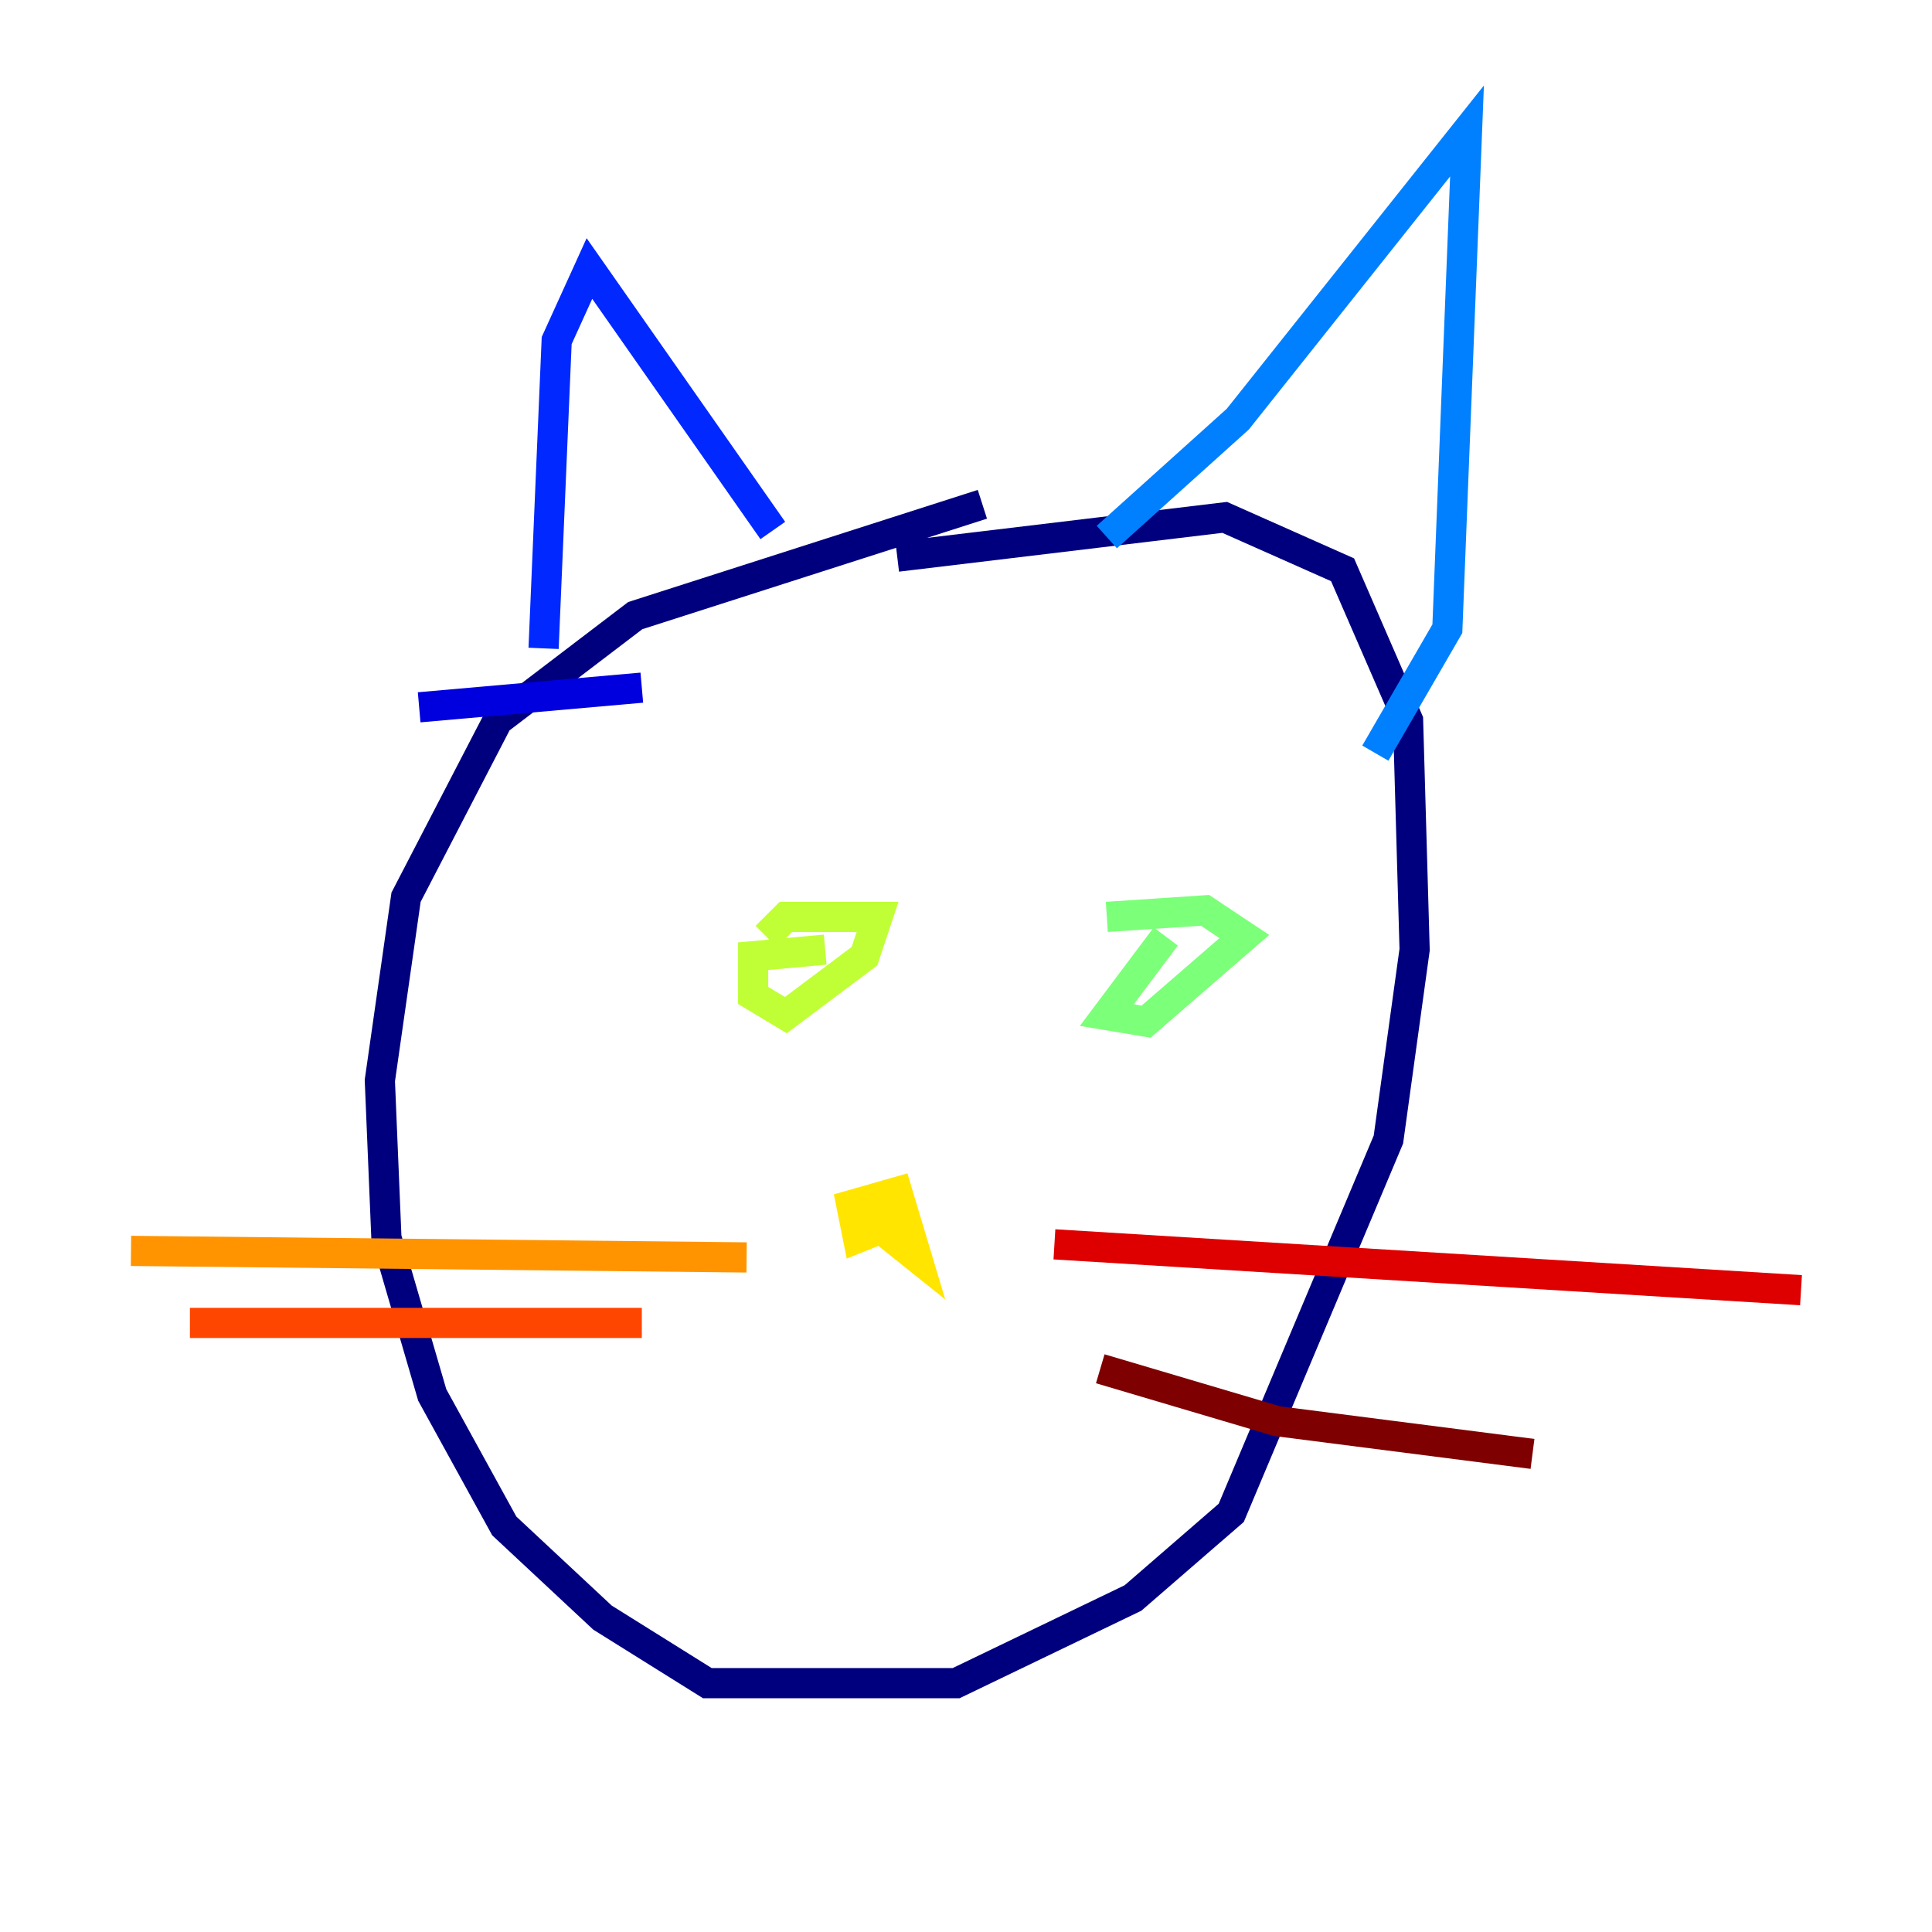 <?xml version="1.0" encoding="utf-8" ?>
<svg baseProfile="tiny" height="128" version="1.2" viewBox="0,0,128,128" width="128" xmlns="http://www.w3.org/2000/svg" xmlns:ev="http://www.w3.org/2001/xml-events" xmlns:xlink="http://www.w3.org/1999/xlink"><defs /><polyline fill="none" points="65.085,33.41 42.088,40.786 32.976,47.729 26.902,59.444 25.166,71.593 25.6,82.007 28.637,92.42 33.41,101.098 39.919,107.173 46.861,111.512 63.349,111.512 75.064,105.871 81.573,100.231 91.986,75.498 93.722,62.915 93.288,47.729 88.949,37.749 81.139,34.278 59.444,36.881" stroke="#00007f" stroke-width="2" /><polyline fill="none" points="27.77,46.861 42.522,45.559" stroke="#0000de" stroke-width="2" /><polyline fill="none" points="36.014,42.956 36.881,22.563 39.051,17.79 51.2,35.146" stroke="#0028ff" stroke-width="2" /><polyline fill="none" points="73.329,35.58 82.007,27.77 97.193,8.678 95.891,41.654 91.119,49.898" stroke="#0080ff" stroke-width="2" /><polyline fill="none" points="46.861,60.312 46.861,60.312" stroke="#00d4ff" stroke-width="2" /><polyline fill="none" points="46.861,60.312 46.861,60.312" stroke="#36ffc0" stroke-width="2" /><polyline fill="none" points="77.234,62.047 73.329,67.254 75.932,67.688 82.441,62.047 79.837,60.312 73.329,60.746" stroke="#7cff79" stroke-width="2" /><polyline fill="none" points="54.671,62.915 49.898,63.349 49.898,65.953 52.068,67.254 57.275,63.349 58.142,60.746 52.068,60.746 50.766,62.047" stroke="#c0ff36" stroke-width="2" /><polyline fill="none" points="59.01,81.139 56.841,82.007 56.407,79.837 59.444,78.969 60.746,83.308 58.576,81.573 58.142,79.837" stroke="#ffe500" stroke-width="2" /><polyline fill="none" points="49.464,83.308 8.678,82.875" stroke="#ff9400" stroke-width="2" /><polyline fill="none" points="42.522,87.647 12.583,87.647" stroke="#ff4600" stroke-width="2" /><polyline fill="none" points="69.858,82.441 119.322,85.478" stroke="#de0000" stroke-width="2" /><polyline fill="none" points="72.895,90.685 84.61,94.156 101.532,96.325" stroke="#7f0000" stroke-width="2" /></svg>